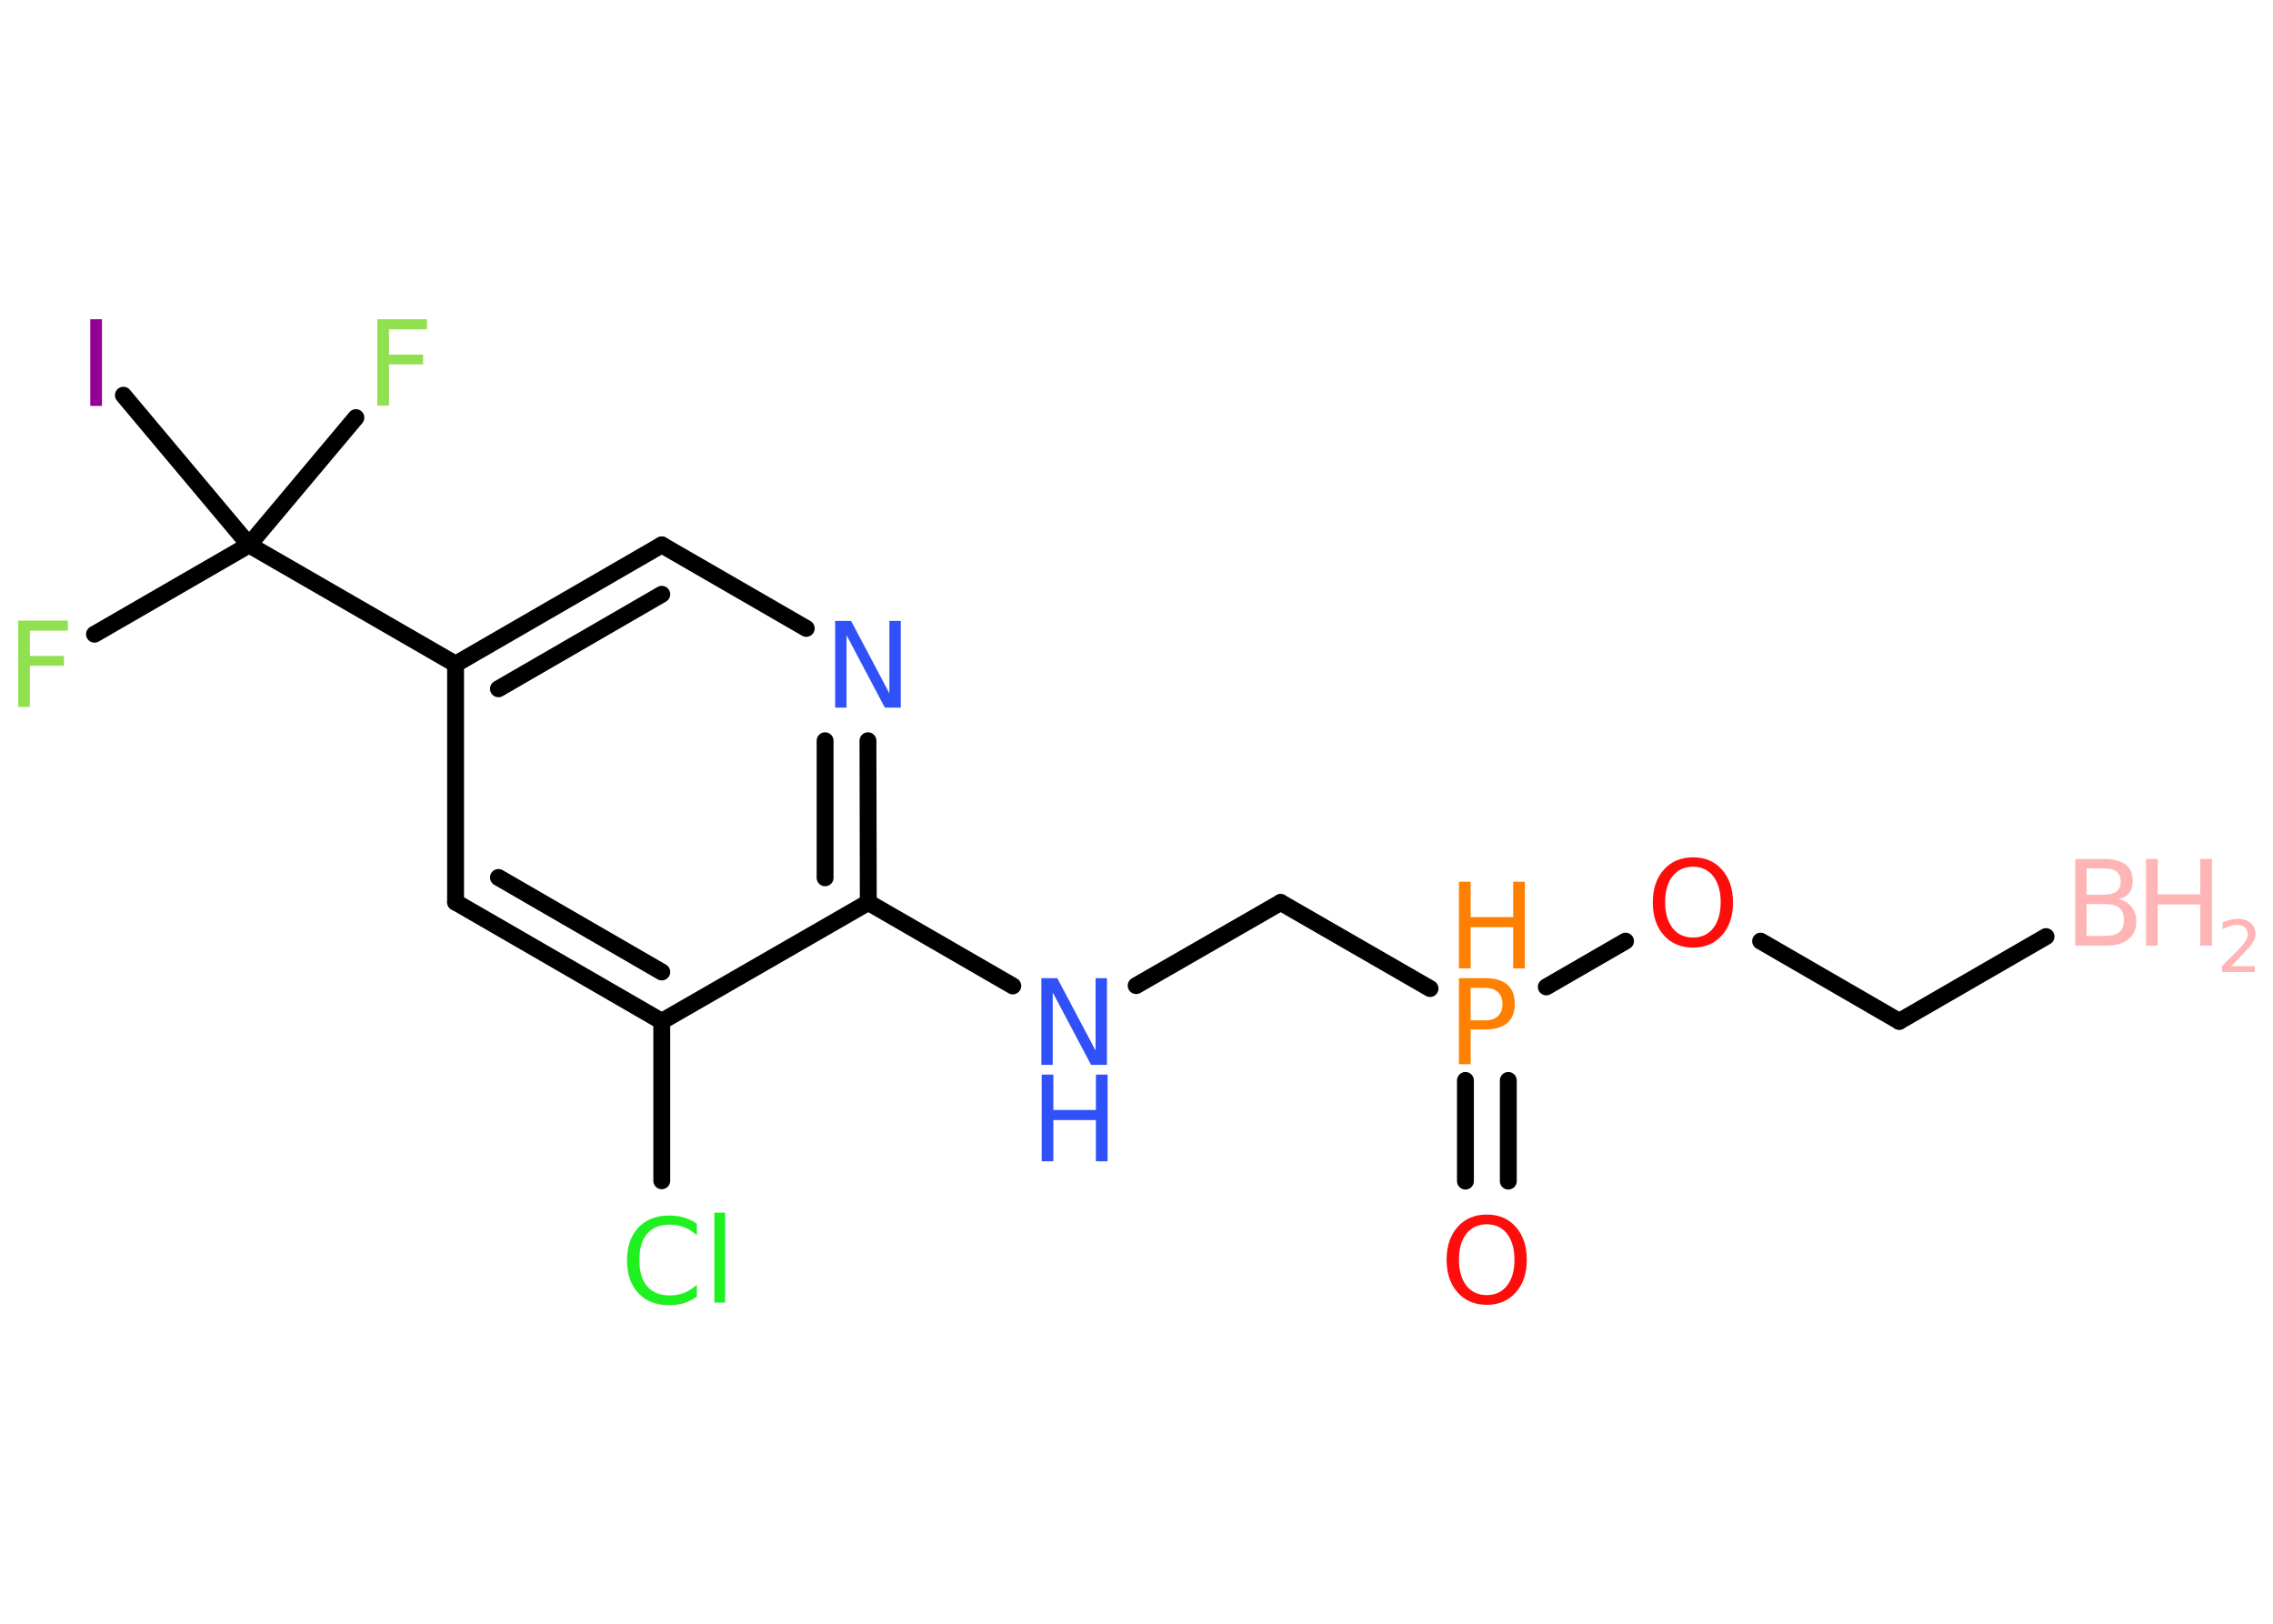 <?xml version='1.0' encoding='UTF-8'?>
<!DOCTYPE svg PUBLIC "-//W3C//DTD SVG 1.1//EN" "http://www.w3.org/Graphics/SVG/1.1/DTD/svg11.dtd">
<svg version='1.2' xmlns='http://www.w3.org/2000/svg' xmlns:xlink='http://www.w3.org/1999/xlink' width='70.0mm' height='50.0mm' viewBox='0 0 70.0 50.0'>
  <desc>Generated by the Chemistry Development Kit (http://github.com/cdk)</desc>
  <g stroke-linecap='round' stroke-linejoin='round' stroke='#000000' stroke-width='.52' fill='#3050F8'>
    <rect x='.0' y='.0' width='70.0' height='50.0' fill='#FFFFFF' stroke='none'/>
    <g id='mol1' class='mol'>
      <line id='mol1bnd1' class='bond' x1='63.01' y1='28.84' x2='58.49' y2='31.45'/>
      <line id='mol1bnd2' class='bond' x1='58.49' y1='31.45' x2='54.22' y2='28.98'/>
      <line id='mol1bnd3' class='bond' x1='50.06' y1='28.98' x2='47.62' y2='30.39'/>
      <g id='mol1bnd4' class='bond'>
        <line x1='46.45' y1='33.27' x2='46.45' y2='36.37'/>
        <line x1='45.13' y1='33.27' x2='45.13' y2='36.37'/>
      </g>
      <line id='mol1bnd5' class='bond' x1='44.04' y1='30.44' x2='39.44' y2='27.79'/>
      <line id='mol1bnd6' class='bond' x1='39.44' y1='27.79' x2='34.99' y2='30.35'/>
      <line id='mol1bnd7' class='bond' x1='31.19' y1='30.36' x2='26.74' y2='27.79'/>
      <g id='mol1bnd8' class='bond'>
        <line x1='26.74' y1='27.79' x2='26.73' y2='22.81'/>
        <line x1='25.41' y1='27.03' x2='25.41' y2='22.81'/>
      </g>
      <line id='mol1bnd9' class='bond' x1='24.83' y1='19.35' x2='20.38' y2='16.78'/>
      <g id='mol1bnd10' class='bond'>
        <line x1='20.38' y1='16.78' x2='14.03' y2='20.45'/>
        <line x1='20.38' y1='18.3' x2='15.35' y2='21.21'/>
      </g>
      <line id='mol1bnd11' class='bond' x1='14.03' y1='20.45' x2='7.67' y2='16.78'/>
      <line id='mol1bnd12' class='bond' x1='7.67' y1='16.78' x2='2.91' y2='19.53'/>
      <line id='mol1bnd13' class='bond' x1='7.67' y1='16.78' x2='10.96' y2='12.86'/>
      <line id='mol1bnd14' class='bond' x1='7.67' y1='16.78' x2='3.8' y2='12.17'/>
      <line id='mol1bnd15' class='bond' x1='14.03' y1='20.45' x2='14.03' y2='27.78'/>
      <g id='mol1bnd16' class='bond'>
        <line x1='14.03' y1='27.78' x2='20.38' y2='31.45'/>
        <line x1='15.35' y1='27.02' x2='20.38' y2='29.93'/>
      </g>
      <line id='mol1bnd17' class='bond' x1='26.74' y1='27.79' x2='20.38' y2='31.45'/>
      <line id='mol1bnd18' class='bond' x1='20.38' y1='31.45' x2='20.38' y2='36.36'/>
      <g id='mol1atm1' class='atom'>
        <path d='M64.26 27.84v.98h.58q.29 .0 .43 -.12q.14 -.12 .14 -.37q.0 -.25 -.14 -.37q-.14 -.12 -.43 -.12h-.58zM64.26 26.75v.8h.53q.26 .0 .39 -.1q.13 -.1 .13 -.31q.0 -.2 -.13 -.3q-.13 -.1 -.39 -.1h-.53zM63.9 26.45h.92q.41 .0 .64 .17q.22 .17 .22 .49q.0 .25 -.11 .39q-.11 .14 -.34 .18q.27 .06 .41 .24q.15 .18 .15 .45q.0 .36 -.24 .55q-.24 .2 -.69 .2h-.95v-2.67z' stroke='none' fill='#FFB5B5'/>
        <path d='M66.09 26.45h.36v1.09h1.31v-1.09h.36v2.67h-.36v-1.27h-1.31v1.27h-.36v-2.67z' stroke='none' fill='#FFB5B5'/>
        <path d='M68.69 29.75h.75v.18h-1.01v-.18q.12 -.13 .34 -.34q.21 -.21 .27 -.28q.1 -.12 .14 -.2q.04 -.08 .04 -.16q.0 -.13 -.09 -.21q-.09 -.08 -.23 -.08q-.1 .0 -.21 .03q-.11 .03 -.24 .11v-.22q.13 -.05 .25 -.08q.11 -.03 .21 -.03q.25 .0 .4 .13q.15 .13 .15 .33q.0 .1 -.04 .19q-.04 .09 -.13 .21q-.03 .03 -.17 .18q-.14 .15 -.4 .41z' stroke='none' fill='#FFB5B5'/>
      </g>
      <path id='mol1atm3' class='atom' d='M52.14 26.69q-.4 .0 -.63 .29q-.23 .29 -.23 .8q.0 .5 .23 .8q.23 .29 .63 .29q.39 .0 .62 -.29q.23 -.29 .23 -.8q.0 -.5 -.23 -.8q-.23 -.29 -.62 -.29zM52.14 26.4q.56 .0 .89 .38q.34 .38 .34 1.01q.0 .63 -.34 1.01q-.34 .38 -.89 .38q-.56 .0 -.9 -.38q-.34 -.38 -.34 -1.01q.0 -.63 .34 -1.01q.34 -.38 .9 -.38z' stroke='none' fill='#FF0D0D'/>
      <g id='mol1atm4' class='atom'>
        <path d='M45.29 30.42v1.0h.45q.25 .0 .39 -.13q.14 -.13 .14 -.37q.0 -.24 -.14 -.37q-.14 -.13 -.39 -.13h-.45zM44.93 30.12h.81q.45 .0 .68 .2q.23 .2 .23 .59q.0 .39 -.23 .59q-.23 .2 -.68 .2h-.45v1.07h-.36v-2.67z' stroke='none' fill='#FF8000'/>
        <path d='M44.93 27.15h.36v1.09h1.31v-1.09h.36v2.67h-.36v-1.27h-1.31v1.27h-.36v-2.67z' stroke='none' fill='#FF8000'/>
      </g>
      <path id='mol1atm5' class='atom' d='M45.79 37.7q-.4 .0 -.63 .29q-.23 .29 -.23 .8q.0 .5 .23 .8q.23 .29 .63 .29q.39 .0 .62 -.29q.23 -.29 .23 -.8q.0 -.5 -.23 -.8q-.23 -.29 -.62 -.29zM45.79 37.4q.56 .0 .89 .38q.34 .38 .34 1.01q.0 .63 -.34 1.01q-.34 .38 -.89 .38q-.56 .0 -.9 -.38q-.34 -.38 -.34 -1.01q.0 -.63 .34 -1.01q.34 -.38 .9 -.38z' stroke='none' fill='#FF0D0D'/>
      <g id='mol1atm7' class='atom'>
        <path d='M32.08 30.12h.48l1.18 2.23v-2.23h.35v2.67h-.49l-1.18 -2.23v2.23h-.35v-2.67z' stroke='none'/>
        <path d='M32.08 33.09h.36v1.09h1.31v-1.09h.36v2.67h-.36v-1.27h-1.31v1.27h-.36v-2.67z' stroke='none'/>
      </g>
      <path id='mol1atm9' class='atom' d='M25.73 19.12h.48l1.18 2.23v-2.23h.35v2.67h-.49l-1.18 -2.23v2.23h-.35v-2.67z' stroke='none'/>
      <path id='mol1atm13' class='atom' d='M.56 19.11h1.53v.31h-1.17v.78h1.05v.3h-1.05v1.27h-.36v-2.67z' stroke='none' fill='#90E050'/>
      <path id='mol1atm14' class='atom' d='M11.62 9.83h1.53v.31h-1.17v.78h1.05v.3h-1.05v1.27h-.36v-2.67z' stroke='none' fill='#90E050'/>
      <path id='mol1atm15' class='atom' d='M2.78 9.83h.36v2.67h-.36v-2.67z' stroke='none' fill='#940094'/>
      <path id='mol1atm18' class='atom' d='M21.46 37.66v.38q-.18 -.17 -.39 -.25q-.2 -.08 -.44 -.08q-.46 .0 -.7 .28q-.24 .28 -.24 .81q.0 .53 .24 .81q.24 .28 .7 .28q.23 .0 .44 -.08q.2 -.08 .39 -.25v.37q-.19 .13 -.4 .2q-.21 .06 -.45 .06q-.61 .0 -.95 -.37q-.35 -.37 -.35 -1.01q.0 -.64 .35 -1.01q.35 -.37 .95 -.37q.24 .0 .45 .06q.21 .06 .4 .19zM22.0 37.34h.33v2.77h-.33v-2.77z' stroke='none' fill='#1FF01F'/>
    </g>
  </g>
</svg>

